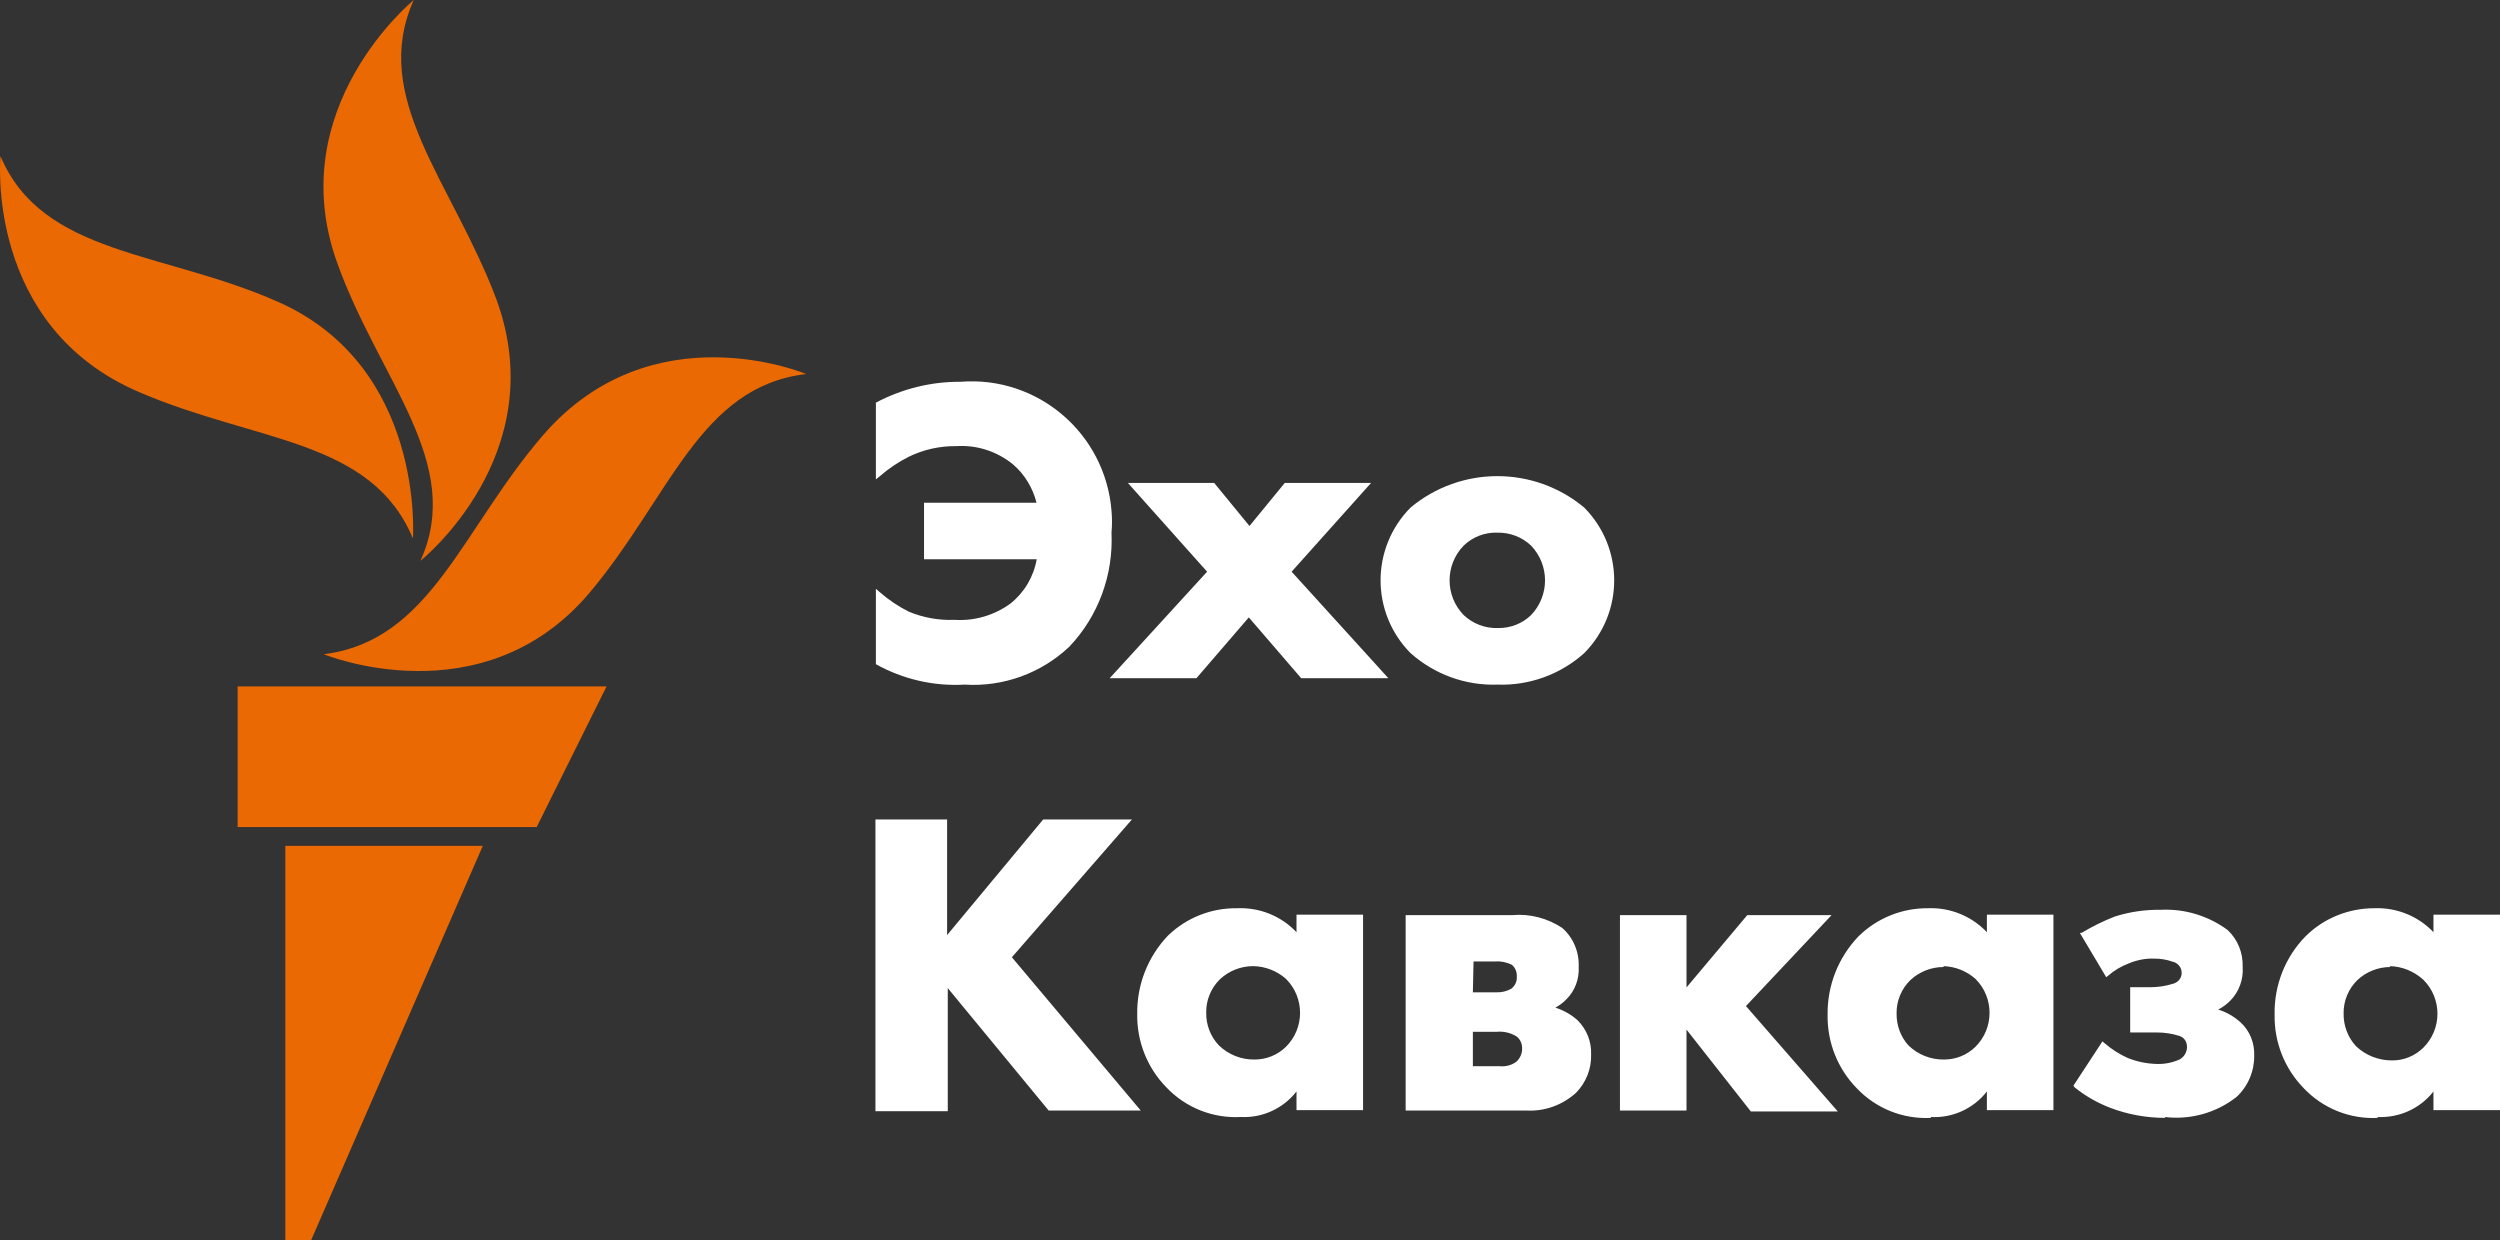 <svg version="1.1" viewBox="0 0 1007.8 500" xml:space="preserve" xmlns="http://www.w3.org/2000/svg">
<rect x="0" y="0" width="1007.8" height="500" fill="#333333" stroke="none"/>
<style type="text/css">
	.st0{fill:#ffffff;}
	.st1{fill:#EA6903;}
</style>
<g transform="matrix(8.943 0 0 8.943 .199 -.537)">
	
		<path class="st0" d="m43.46 30.92c-1.39 0.08-2.78-0.24-4-0.92v-3.4l0.16 0.14c0.4 0.35 0.84 0.65 1.32 0.89 0.65 0.27 1.35 0.4 2.06 0.37 0.9 0.06 1.79-0.2 2.52-0.73 0.63-0.5 1.05-1.21 1.19-2h-5.08v-2.55h5.07c-0.17-0.67-0.53-1.27-1.05-1.72-0.72-0.59-1.63-0.89-2.56-0.83-0.74-0.01-1.47 0.15-2.13 0.47-0.48 0.24-0.93 0.54-1.34 0.9l-0.16 0.13v-3.46c1.17-0.62 2.48-0.95 3.81-0.94 3.49-0.28 6.53 2.33 6.81 5.81 0.03 0.33 0.03 0.66 0 0.99 0.09 1.9-0.59 3.76-1.9 5.14-1.27 1.2-2.98 1.82-4.72 1.71zm19.1-0.29h-3.93l-2.36-2.74-2.36 2.74h-3.91l4.39-4.8-3.57-4h3.89l1.59 1.94 1.59-1.94h3.89l-3.58 4zm4.92 0.29c-1.44 0.05-2.84-0.46-3.92-1.42-1.8-1.82-1.8-4.74 0-6.56 2.27-1.89 5.56-1.89 7.83 0 1.8 1.82 1.8 4.74 0 6.56-1.07 0.96-2.47 1.47-3.91 1.42zm0-6.85c-0.57-0.02-1.12 0.19-1.53 0.59-0.84 0.87-0.84 2.25 0 3.12 0.42 0.4 0.98 0.61 1.55 0.59 0.56 0.01 1.1-0.2 1.5-0.59 0.83-0.88 0.83-2.24 0-3.12-0.41-0.39-0.95-0.6-1.52-0.59zm-16.08 26.05h-4.15l-4.55-5.52v5.55h-3.26v-13.15h3.23v5.21l4.33-5.21h4l-5.41 6.21zm4.51 0.29c-1.26 0.07-2.49-0.42-3.36-1.34-0.86-0.88-1.33-2.07-1.31-3.3-0.02-1.32 0.48-2.59 1.39-3.54 0.84-0.81 1.96-1.25 3.13-1.23 1-0.04 1.97 0.35 2.66 1.08v-0.79h3v8.81h-3v-0.84c-0.6 0.77-1.54 1.2-2.51 1.15zm0.56-6.8c-0.56 0-1.09 0.21-1.5 0.59-0.4 0.39-0.63 0.94-0.62 1.5-0.01 0.55 0.19 1.08 0.57 1.48 0.43 0.42 1.01 0.65 1.61 0.64 0.53 0 1.03-0.2 1.41-0.57 0.85-0.84 0.85-2.21 0.02-3.05l-0.02-0.02c-0.41-0.36-0.93-0.56-1.47-0.57zm12.33 6.51h-5.46v-8.81h4.81c0.79-0.07 1.59 0.14 2.25 0.58 0.5 0.44 0.77 1.09 0.74 1.76 0.03 0.54-0.17 1.08-0.56 1.46-0.14 0.15-0.31 0.27-0.49 0.37 0.37 0.12 0.71 0.31 1 0.57 0.41 0.41 0.63 0.96 0.61 1.54 0.02 0.65-0.23 1.27-0.68 1.73-0.61 0.55-1.4 0.84-2.22 0.8zm-2.43-2h1.19c0.28 0.03 0.56-0.04 0.78-0.21 0.17-0.16 0.26-0.38 0.25-0.61 0-0.2-0.09-0.4-0.25-0.52-0.27-0.17-0.59-0.24-0.9-0.21h-1.07zm0-3.33h1.07c0.23 0.01 0.46-0.05 0.66-0.16 0.17-0.13 0.27-0.34 0.25-0.56 0.01-0.2-0.07-0.39-0.22-0.52-0.23-0.11-0.48-0.17-0.73-0.15h-1zm16.45 5.37h-3.92l-2.9-3.69v3.65h-3v-8.81h3v3.26l2.74-3.26h3.8l-3.86 4.1zm4.21 0.29c-1.26 0.07-2.49-0.42-3.36-1.34-0.86-0.88-1.33-2.07-1.31-3.3-0.02-1.32 0.48-2.59 1.39-3.54 0.83-0.82 1.96-1.28 3.13-1.27 1-0.04 1.97 0.35 2.66 1.08v-0.79h3v8.81h-3v-0.84c-0.61 0.78-1.56 1.21-2.54 1.15zm0.56-6.8c-0.56 0-1.09 0.21-1.5 0.59-0.4 0.39-0.63 0.94-0.62 1.5-0.01 0.53 0.18 1.05 0.53 1.44 0.43 0.42 1.01 0.65 1.61 0.64 0.53 0 1.03-0.2 1.41-0.57 0.85-0.84 0.85-2.21 0.02-3.05l-0.02-0.02c-0.4-0.35-0.9-0.55-1.43-0.57zm10 6.8c-0.85 0-1.69-0.15-2.48-0.45-0.58-0.22-1.12-0.53-1.61-0.92l-0.06-0.08 1.31-2 0.08 0.07c0.32 0.28 0.68 0.51 1.06 0.68 0.42 0.17 0.87 0.26 1.33 0.27 0.34 0.01 0.68-0.06 1-0.2 0.21-0.11 0.35-0.34 0.34-0.58 0-0.23-0.14-0.43-0.36-0.49-0.32-0.1-0.66-0.15-1-0.15h-1.2v-2.04h0.91c0.34 0 0.68-0.05 1-0.15 0.28-0.06 0.46-0.32 0.4-0.6-0.04-0.2-0.2-0.36-0.4-0.4-0.27-0.1-0.56-0.14-0.85-0.14-0.39-0.01-0.77 0.07-1.13 0.22-0.34 0.13-0.65 0.31-0.92 0.55l-0.09 0.07-1.19-2h0.08c0.47-0.28 0.97-0.53 1.48-0.73 0.68-0.22 1.39-0.32 2.1-0.31 1.07-0.05 2.13 0.27 3 0.91 0.46 0.43 0.7 1.03 0.68 1.66 0.04 0.57-0.16 1.12-0.56 1.53-0.16 0.16-0.34 0.29-0.54 0.4 0.37 0.11 0.71 0.31 1 0.57 0.42 0.38 0.64 0.93 0.62 1.5 0.01 0.71-0.28 1.39-0.8 1.87-0.92 0.72-2.08 1.04-3.24 0.9zm9.59 0c-1.26 0.07-2.49-0.42-3.36-1.34-0.86-0.88-1.33-2.07-1.31-3.3-0.03-1.32 0.47-2.6 1.39-3.54 0.82-0.82 1.94-1.27 3.1-1.27 1-0.04 1.98 0.35 2.67 1.08v-0.79h3v8.81h-3v-0.84c-0.6 0.77-1.55 1.2-2.53 1.15zm0.55-6.8c-0.55 0-1.09 0.21-1.49 0.59-0.4 0.39-0.63 0.94-0.62 1.5-0.01 0.55 0.19 1.08 0.56 1.48 0.43 0.41 1.01 0.64 1.61 0.64 0.53 0.01 1.04-0.2 1.42-0.57 0.85-0.84 0.85-2.21 0.02-3.05l-0.02-0.02c-0.42-0.38-0.96-0.6-1.52-0.61z" Googl="true"/>
	
	<path class="st1" d="m36.32 16.92c-4.8 0.56-6.14 5.54-9.75 9.84-4.83 5.74-12 2.79-12 2.79 4.83-0.6 6.21-5.62 9.91-9.9 4.92-5.65 11.84-2.73 11.84-2.73zm-17.39 8.42s6-4.77 3.42-11.8c-2-5.3-5.71-9.06-3.72-13.48 0 0-5.94 4.84-3.47 11.8 1.89 5.32 5.77 9.06 3.77 13.48zm-0.34-1s0.57-7.73-6.07-10.67c-5.18-2.3-10.63-2.09-12.52-6.57 0 0-0.74 7.69 6.31 10.66 5.24 2.24 10.41 2.09 12.28 6.57zm-7.9 13h13.48l3.15-6.34h-16.63zm2.15 18.63h1.16l7.74-17.78h-8.9z"/>
</g>
</svg>
